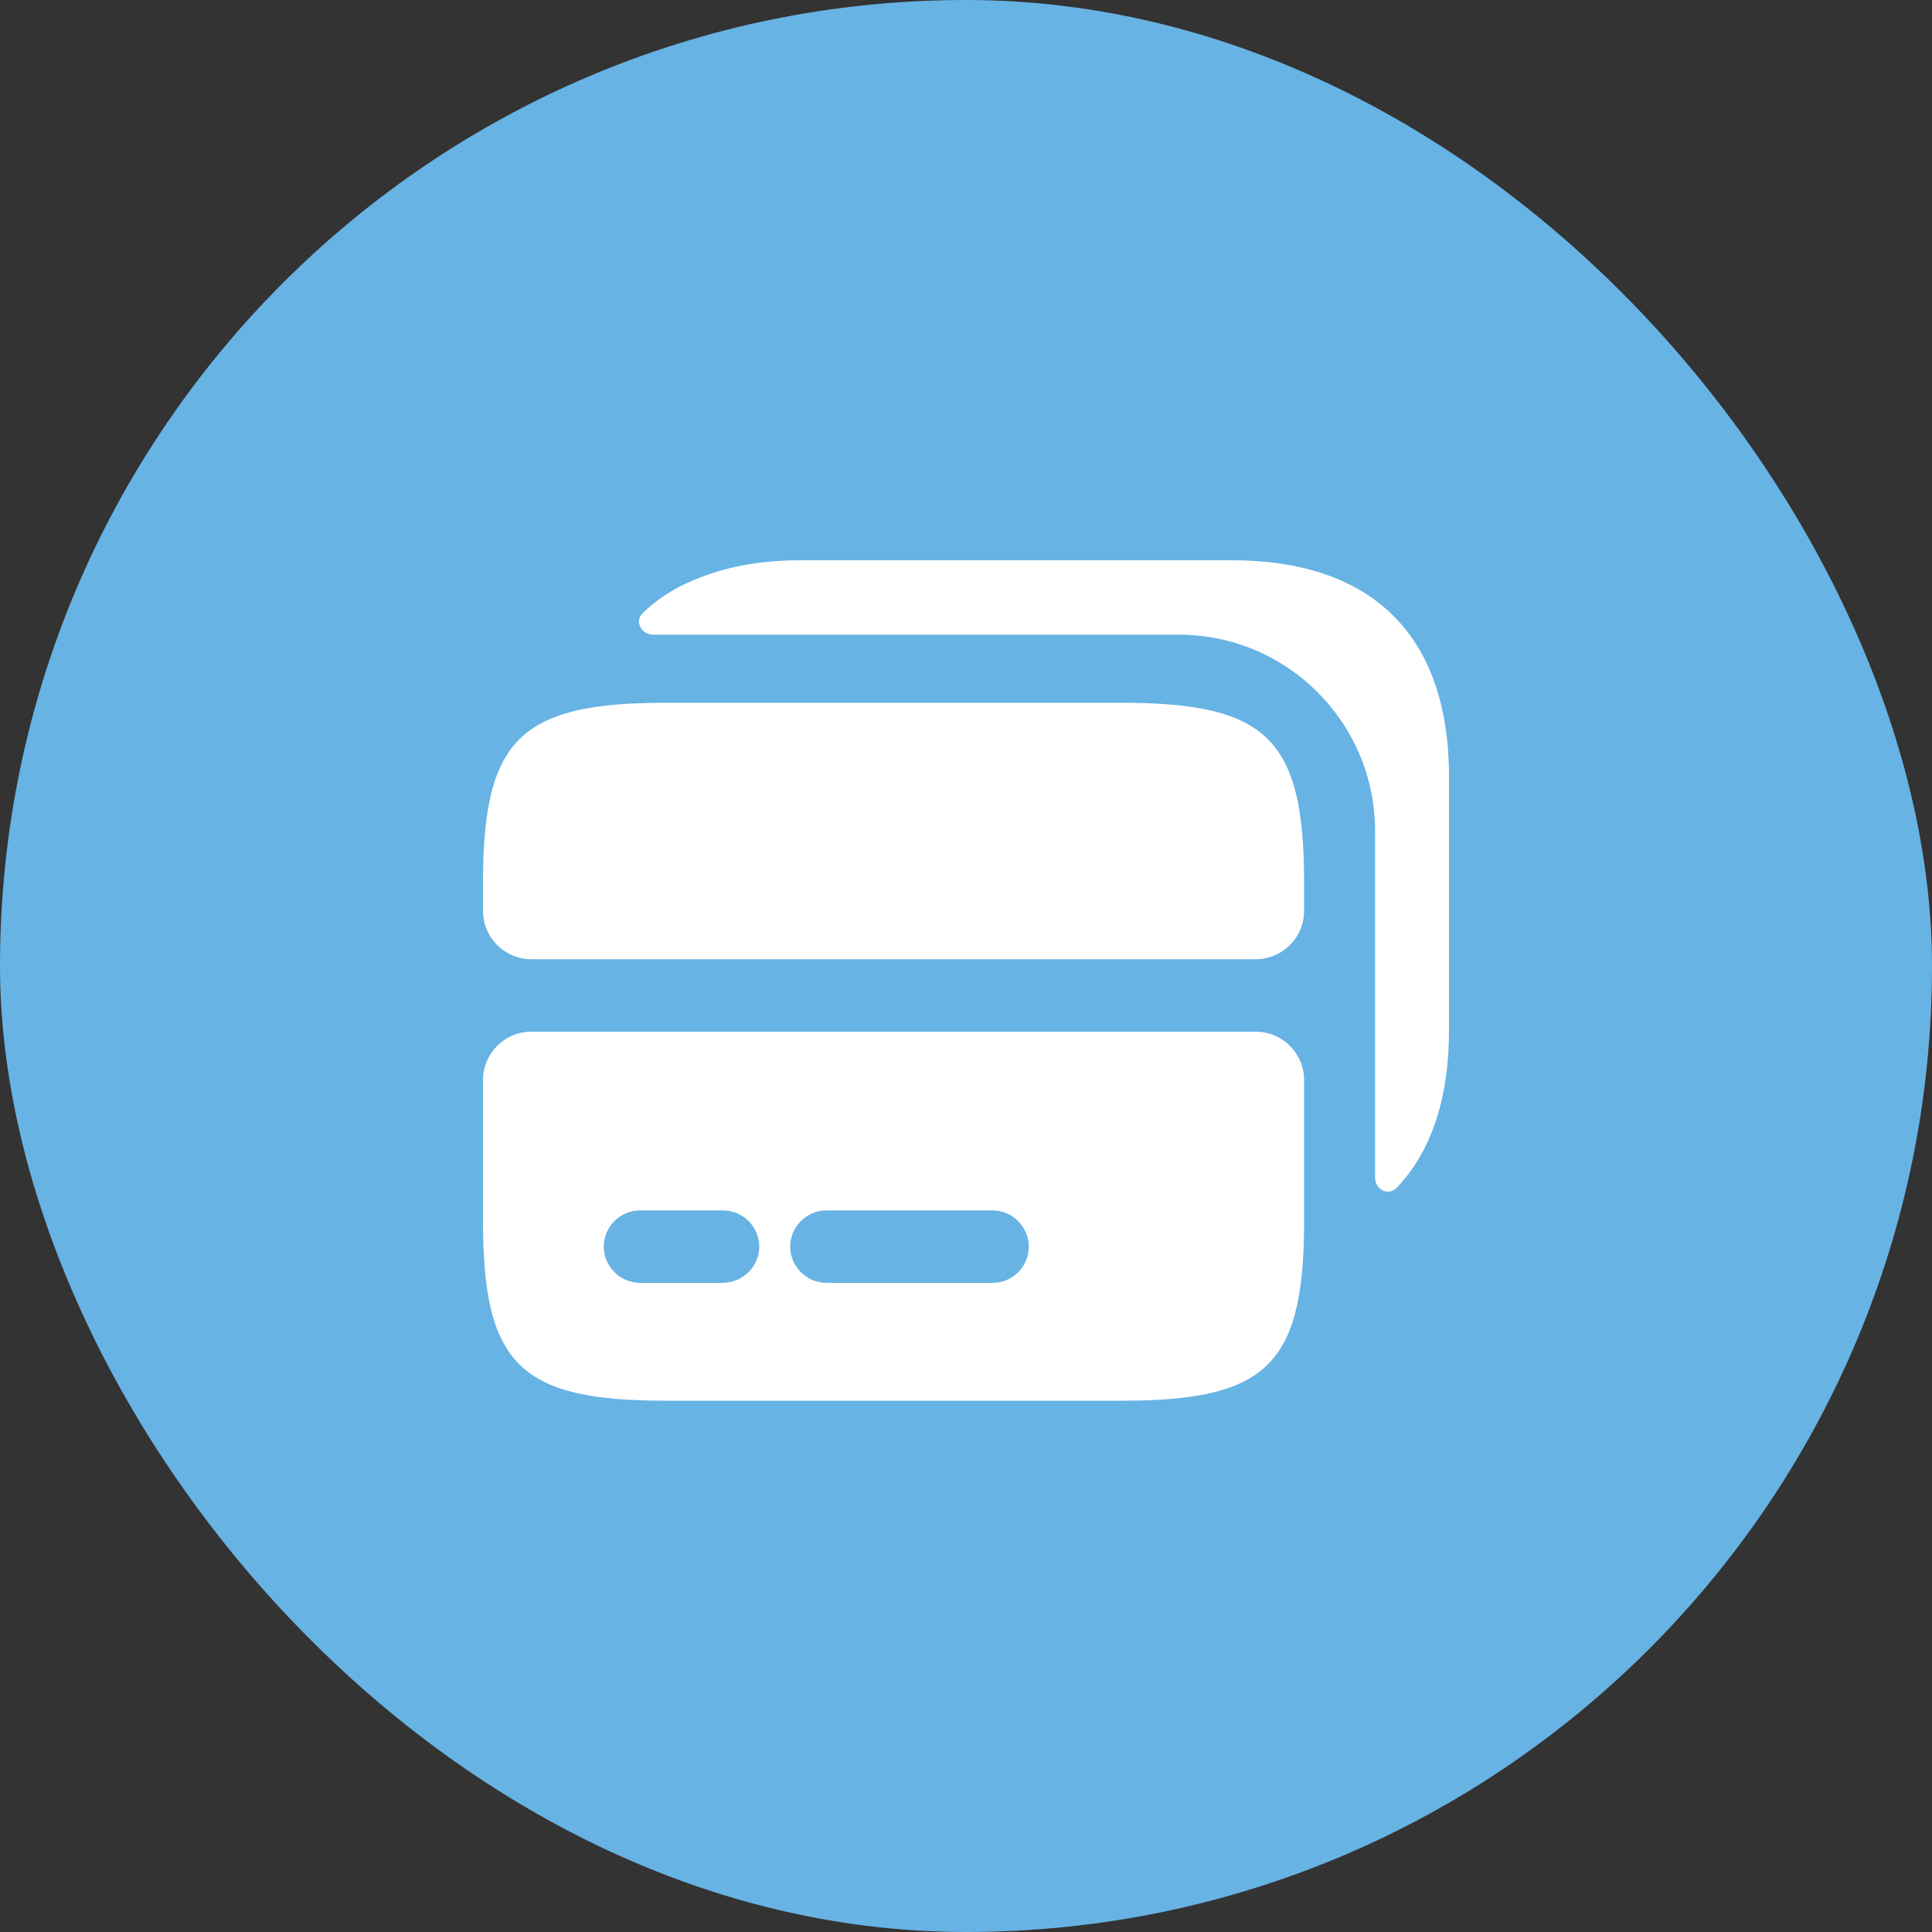 <svg width="56" height="56" viewBox="0 0 56 56" fill="none" xmlns="http://www.w3.org/2000/svg">
<rect x="0" y="0" width="56" height="56" fill="#333333" stroke="none"/>
<rect width="56" height="56" rx="28" fill="#67B3E4"/>
<path d="M32.508 20.37H19.292C18.9 20.37 18.536 20.384 18.2 20.398C14.882 20.594 14 21.812 14 25.592V26.404C14 27.174 14.63 27.804 15.4 27.804H36.4C37.17 27.804 37.8 27.174 37.8 26.404V25.592C37.8 21.42 36.736 20.37 32.508 20.37Z" fill="white"/>
<path d="M15.4 29.904C14.63 29.904 14 30.534 14 31.304V35.378C14 39.55 15.064 40.6 19.292 40.6H32.508C36.666 40.6 37.758 39.592 37.8 35.602V31.304C37.8 30.534 37.17 29.904 36.4 29.904H15.4ZM20.944 37.184H18.55C17.976 37.184 17.5 36.708 17.5 36.134C17.5 35.56 17.976 35.084 18.55 35.084H20.958C21.532 35.084 22.008 35.56 22.008 36.134C22.008 36.708 21.532 37.184 20.944 37.184ZM28.77 37.184H23.954C23.38 37.184 22.904 36.708 22.904 36.134C22.904 35.56 23.38 35.084 23.954 35.084H28.77C29.344 35.084 29.82 35.56 29.82 36.134C29.82 36.708 29.358 37.184 28.77 37.184Z" fill="white"/>
<path d="M42 29.862V22.526C42 18.144 39.494 16.24 35.714 16.24H23.212C22.148 16.24 21.196 16.394 20.356 16.716C19.698 16.954 19.11 17.304 18.634 17.766C18.382 18.004 18.578 18.396 18.942 18.396H34.16C37.31 18.396 39.858 20.944 39.858 24.094V34.132C39.858 34.482 40.236 34.678 40.488 34.426C41.454 33.404 42 31.906 42 29.862Z" fill="white"/>
</svg>
